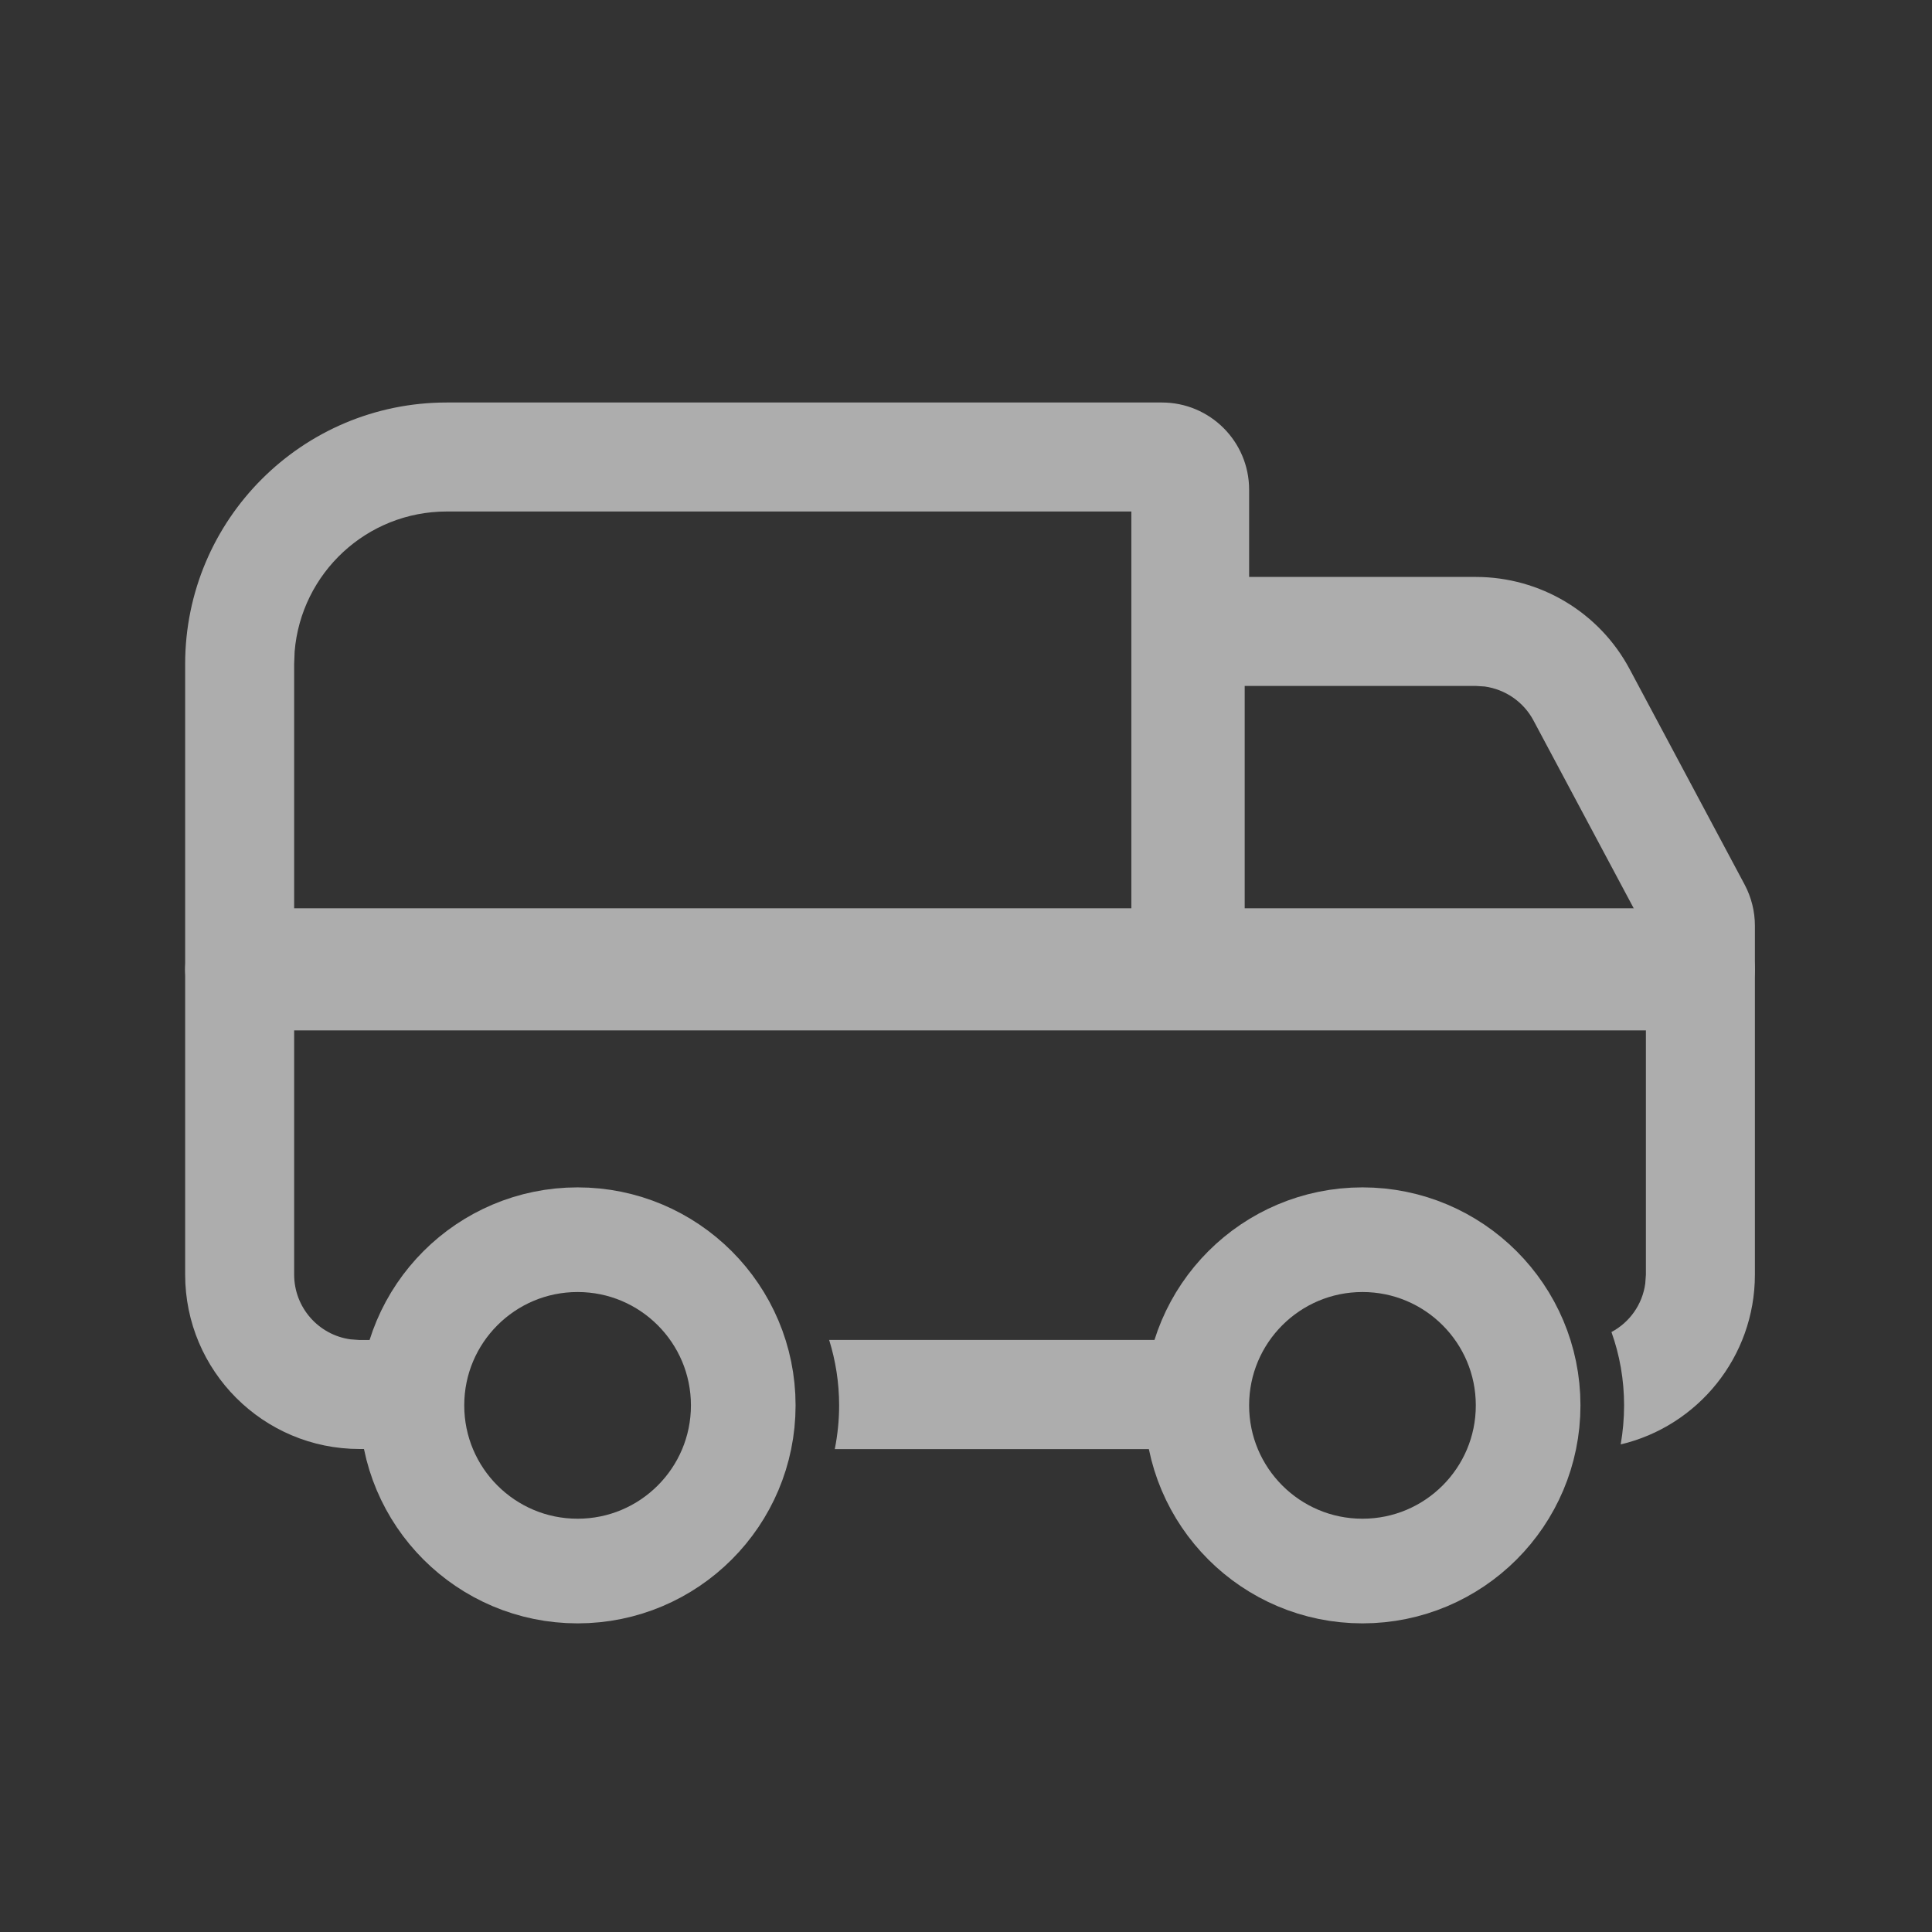 <svg xmlns="http://www.w3.org/2000/svg" xmlns:xlink="http://www.w3.org/1999/xlink" width="24" height="24" viewBox="0 0 24 24">
    <rect x="0" y="0" width="24" height="24" fill="#333333" stroke="none"/>
    <defs>
        <path id="ag9zyiuq6a" d="M12.458 12.458c0 .186.019.367.055.543H8.07c.035-.176.054-.357.054-.543 0-.283-.044-.556-.124-.813h4.582c-.081.257-.125.53-.125.813zM12.133 0c.599 0 1.084.485 1.084 1.083v1.084h2.816c.8 0 1.536.44 1.912 1.147l1.428 2.676c.083.157.127.332.127.51v4.333c0 1.025-.711 1.884-1.667 2.11.027-.158.042-.32.042-.485 0-.32-.055-.626-.157-.911.224-.119.385-.341.42-.603l.008-.11V6.567L16.75 3.951c-.123-.232-.35-.387-.606-.423l-.11-.007h-4.171l-.002-2.167H3.25c-.995 0-1.81.766-1.89 1.74l-.006.156v7.583c0 .412.306.752.702.805l.11.008h.667c-.081.256-.125.529-.125.812 0 .186.019.367.055.543L2.167 13C.97 13 0 12.03 0 10.833V3.25C0 1.455 1.455 0 3.25 0h8.883z"/>
    </defs>
    <g fill="none" fill-rule="evenodd" opacity=".6">
        <g>
            <g>
                <g>
                    <path d="M0 0H24V24H0z" transform="translate(-16 -610) translate(0 602) translate(16 8)"/>
                    <g>
                        <path d="M0 0H24V24H0z" transform="translate(-16 -610) translate(0 602) translate(16 8)"/>
                        <g transform="translate(-16 -610) translate(0 602) translate(16 8) translate(2.3 5)">
                            <g>
                                <path fill="#FFF" fill-rule="nonzero" d="M18.603 6.283c.496 0 .897.34.897.759 0 .384-.337.7-.775.751l-.122.007H.897C.4 7.8 0 7.46 0 7.042c0-.384.337-.702.775-.752l.122-.007h17.706z"/>
                                <g>
                                    <use fill="#FFF" fill-rule="nonzero" xlink:href="#ag9zyiuq6a"/>
                                </g>
                                <path fill="#FFF" fill-rule="nonzero" d="M15.353 3.25c.496 0 .897.315.897.704 0 .357-.337.651-.775.698l-.122.006h-5.79c-.495 0-.896-.315-.896-.704 0-.356.337-.65.775-.698l.121-.006h5.79z" transform="rotate(90 12.458 3.954)"/>
                                <circle cx="14.625" cy="12.458" r="2.058" stroke="#FFF" stroke-width="1.3"/>
                            </g>
                            <circle cx="4.875" cy="12.458" r="2.058" stroke="#FFF" stroke-width="1.3"/>
                        </g>
                    </g>
                </g>
            </g>
        </g>
    </g>
</svg>
